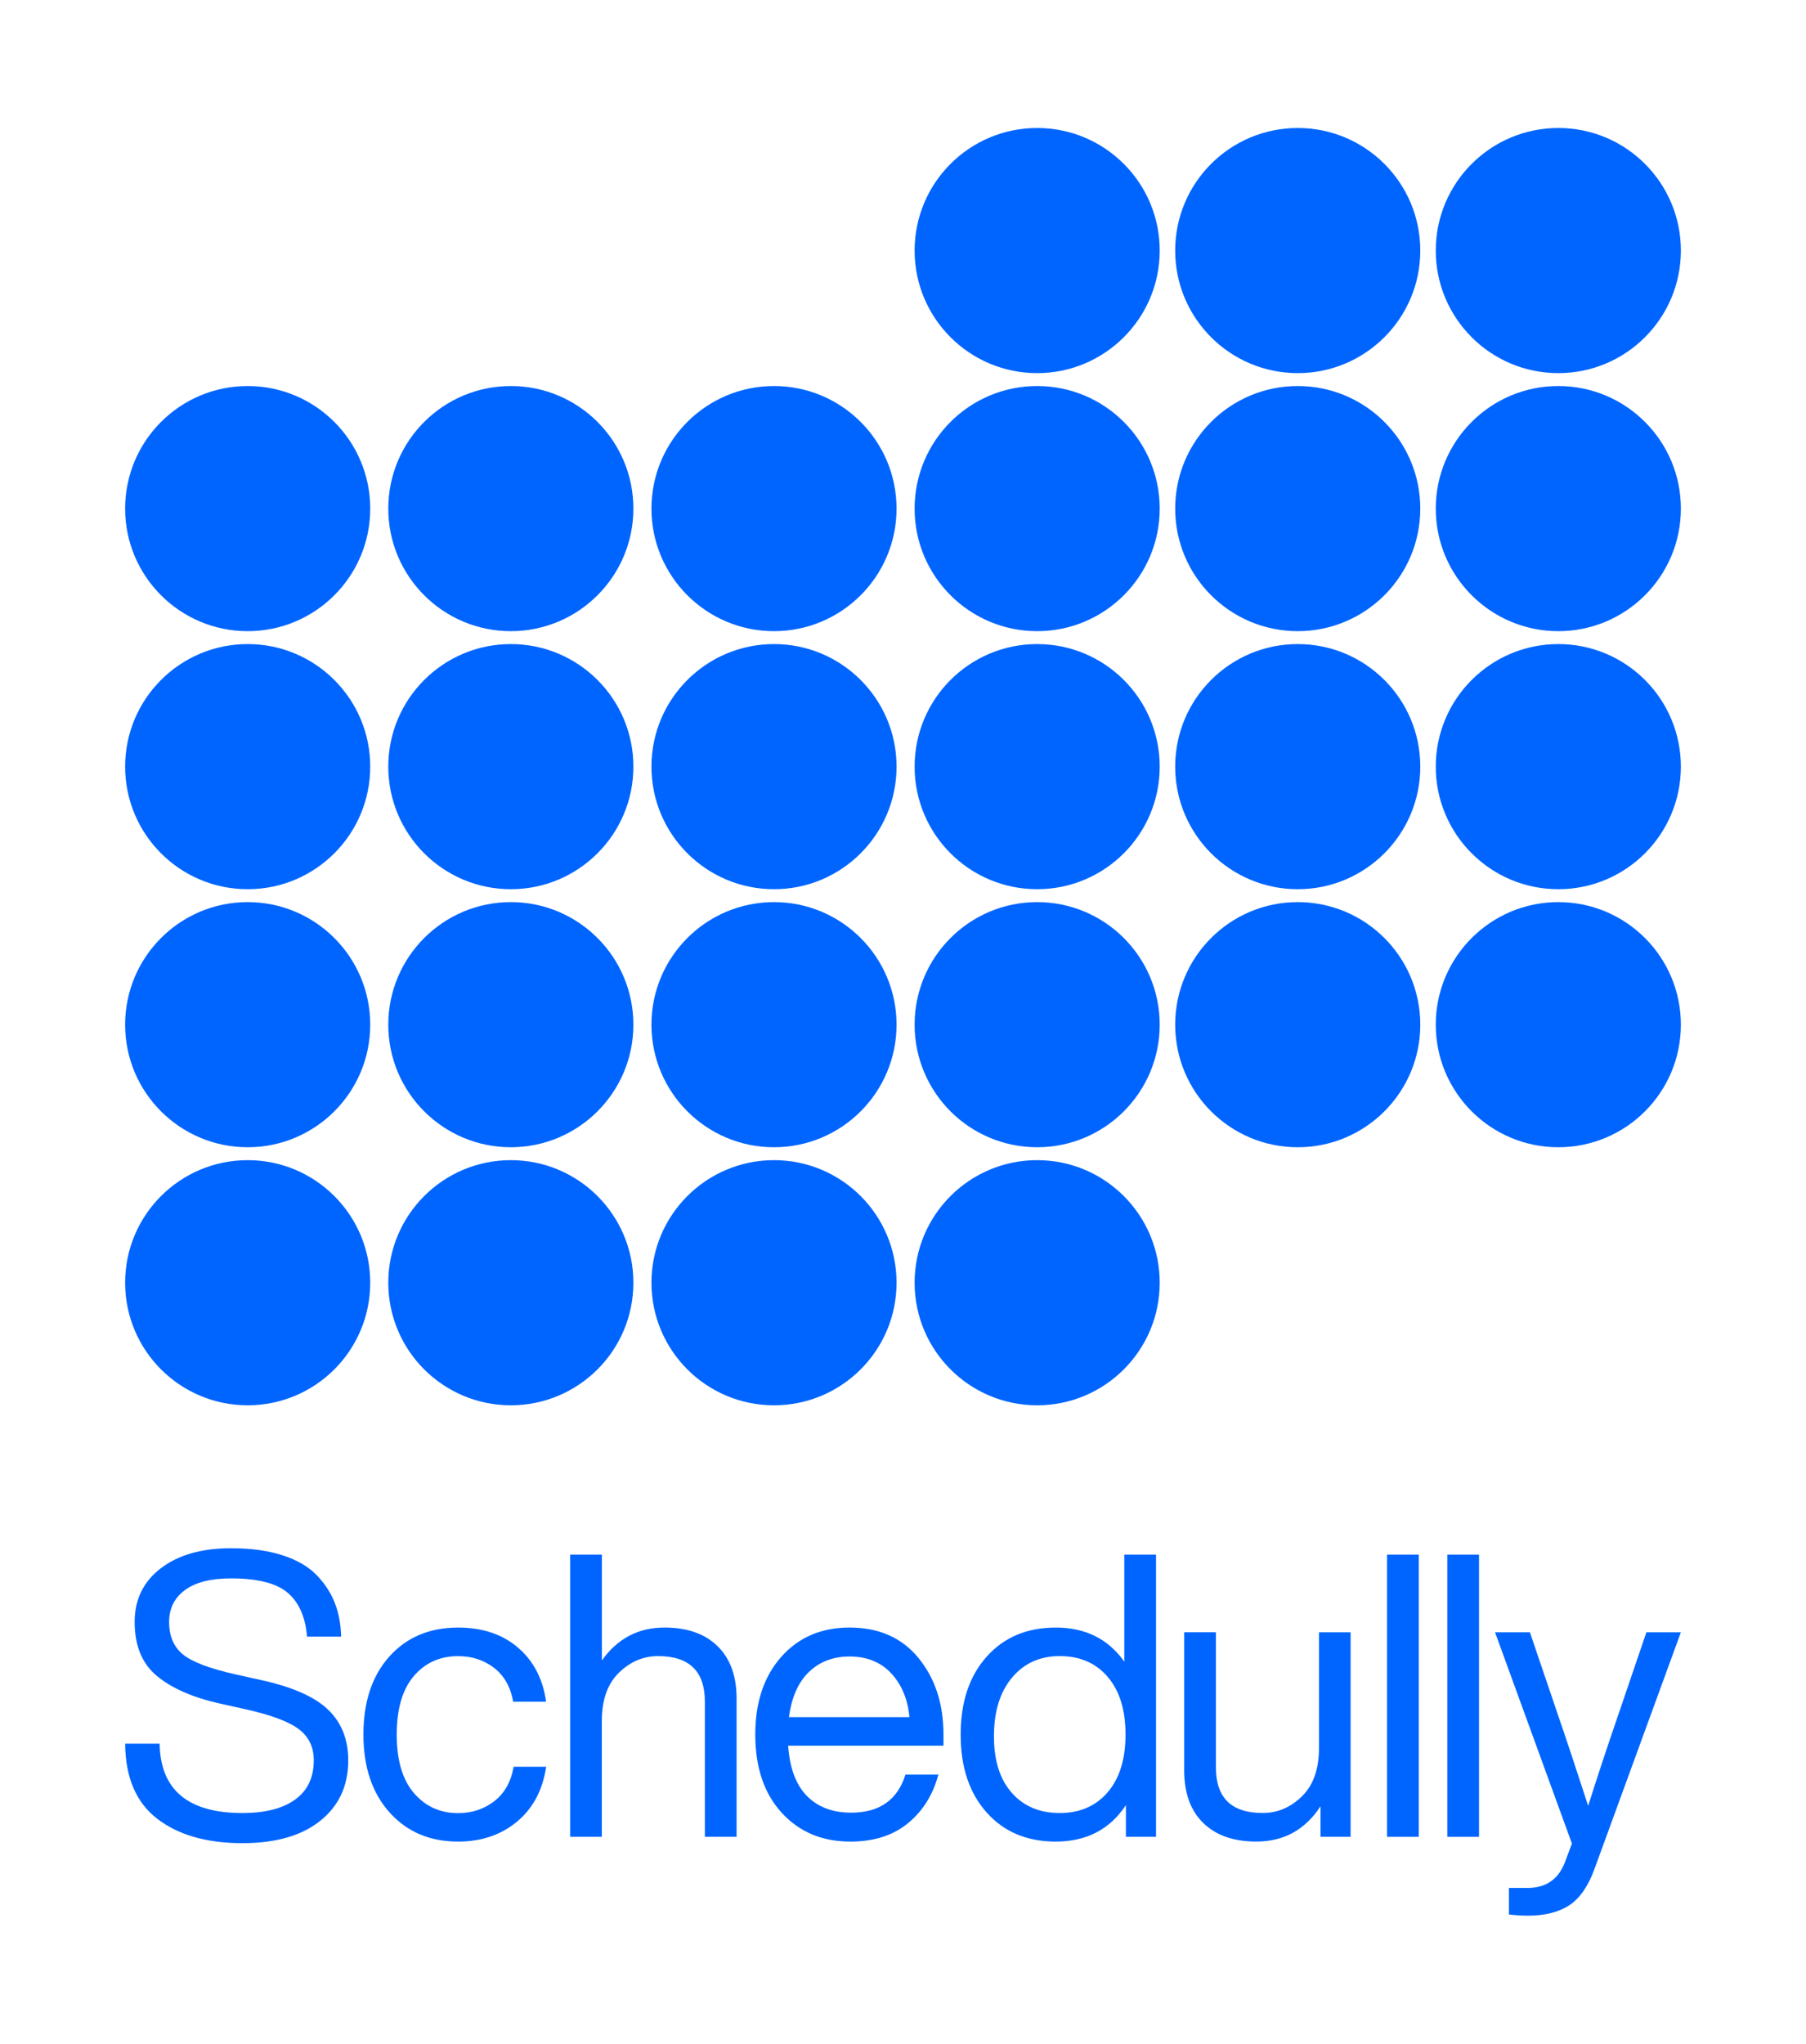 <?xml version="1.0" encoding="utf-8"?>
<!-- Generator: Adobe Illustrator 25.0.1, SVG Export Plug-In . SVG Version: 6.00 Build 0)  -->
<svg version="1.1" id="Layer_1" xmlns="http://www.w3.org/2000/svg" xmlns:xlink="http://www.w3.org/1999/xlink" x="0px" y="0px"
	 viewBox="0 0 700 792" style="enable-background:new 0 0 700 792;" xml:space="preserve">
<style type="text/css">
	.st0{fill:#0065FF;}
</style>
<g>
	<g>
		<circle class="st0" cx="402" cy="97.1" r="47.5"/>
	</g>
	<g>
		<circle class="st0" cx="503" cy="97.1" r="47.5"/>
	</g>
	<g>
		<circle class="st0" cx="604" cy="97.1" r="47.5"/>
	</g>
	<g>
		<circle class="st0" cx="96" cy="197.1" r="47.5"/>
	</g>
	<g>
		<circle class="st0" cx="198" cy="197.1" r="47.5"/>
	</g>
	<g>
		<circle class="st0" cx="300" cy="197.1" r="47.5"/>
	</g>
	<g>
		<circle class="st0" cx="402" cy="197.1" r="47.5"/>
	</g>
	<g>
		<circle class="st0" cx="503" cy="197.1" r="47.5"/>
	</g>
	<g>
		<circle class="st0" cx="604" cy="197.1" r="47.5"/>
	</g>
	<g>
		<circle class="st0" cx="96" cy="297.1" r="47.5"/>
	</g>
	<g>
		<circle class="st0" cx="198" cy="297.1" r="47.5"/>
	</g>
	<g>
		<circle class="st0" cx="300" cy="297.1" r="47.5"/>
	</g>
	<g>
		<circle class="st0" cx="402" cy="297.1" r="47.5"/>
	</g>
	<g>
		<circle class="st0" cx="503" cy="297.1" r="47.5"/>
	</g>
	<g>
		<circle class="st0" cx="604" cy="297.1" r="47.5"/>
	</g>
	<g>
		<circle class="st0" cx="96" cy="397.1" r="47.5"/>
	</g>
	<g>
		<circle class="st0" cx="198" cy="397.1" r="47.5"/>
	</g>
	<g>
		<circle class="st0" cx="300" cy="397.1" r="47.5"/>
	</g>
	<g>
		<circle class="st0" cx="402" cy="397.1" r="47.5"/>
	</g>
	<g>
		<circle class="st0" cx="503" cy="397.1" r="47.5"/>
	</g>
	<g>
		<circle class="st0" cx="604" cy="397.1" r="47.5"/>
	</g>
	<g>
		<circle class="st0" cx="96" cy="497.1" r="47.5"/>
	</g>
	<g>
		<circle class="st0" cx="198" cy="497.1" r="47.5"/>
	</g>
	<g>
		<circle class="st0" cx="300" cy="497.1" r="47.5"/>
	</g>
	<g>
		<circle class="st0" cx="402" cy="497.1" r="47.5"/>
	</g>
	<g>
		<path class="st0" d="M93.97,714.29c-13.82,0-24.83-3.15-33.02-9.45c-8.19-6.3-12.34-16-12.44-29.11h13.36
			c0.31,17.92,11.01,26.88,32.1,26.88c8.81,0,15.61-1.74,20.43-5.22c4.81-3.48,7.22-8.55,7.22-15.21c0-5.22-2-9.29-5.99-12.21
			c-3.99-2.92-10.86-5.45-20.58-7.6l-9.68-2.15c-10.55-2.35-18.72-5.91-24.5-10.68c-5.79-4.76-8.68-11.75-8.68-20.97
			c0-8.7,3.38-15.64,10.14-20.81c6.76-5.17,15.82-7.76,27.19-7.76c7.78,0,14.49,0.92,20.12,2.77c5.63,1.84,10.03,4.43,13.21,7.76
			c3.17,3.33,5.5,6.94,6.99,10.83c1.48,3.89,2.28,8.19,2.38,12.9H119c-0.61-7.58-3.1-13.23-7.45-16.97
			c-4.35-3.74-11.7-5.61-22.04-5.61c-7.78,0-13.72,1.51-17.82,4.53c-4.1,3.02-6.14,7.14-6.14,12.37c0,5.43,1.77,9.6,5.3,12.52
			c3.53,2.92,10.32,5.51,20.35,7.76l9.68,2.15c12.29,2.66,21.04,6.5,26.27,11.52c5.22,5.02,7.83,11.57,7.83,19.66
			c0,9.83-3.61,17.64-10.83,23.42C116.93,711.4,106.87,714.29,93.97,714.29z"/>
		<path class="st0" d="M177.57,713.68c-10.96,0-19.82-3.76-26.57-11.29c-6.76-7.53-10.14-17.59-10.14-30.18
			c0-12.7,3.35-22.78,10.06-30.26c6.71-7.47,15.59-11.21,26.65-11.21c9.42,0,17.15,2.59,23.19,7.76
			c6.04,5.17,9.68,12.16,10.91,20.97h-12.75c-1.03-5.73-3.51-10.11-7.45-13.13c-3.94-3.02-8.58-4.53-13.9-4.53
			c-7.07,0-12.8,2.59-17.2,7.76c-4.4,5.17-6.6,12.73-6.6,22.66c0,9.93,2.23,17.49,6.68,22.66c4.45,5.17,10.16,7.76,17.13,7.76
			c5.32,0,9.98-1.54,13.98-4.61c3.99-3.07,6.5-7.53,7.53-13.36h12.6c-1.33,9.01-5.1,16.1-11.29,21.27
			C194.19,711.09,186.58,713.68,177.57,713.68z"/>
		<path class="st0" d="M257.55,630.73c8.81,0,15.67,2.41,20.58,7.22c4.92,4.82,7.37,11.57,7.37,20.28v53.61h-12.29v-52.38
			c0-11.77-6.04-17.66-18.13-17.66c-5.74,0-10.8,2.15-15.21,6.45c-4.4,4.3-6.61,10.55-6.61,18.74v44.85H221V602.47h12.29v41.01
			C239.33,634.98,247.42,630.73,257.55,630.73z"/>
		<path class="st0" d="M365.69,672.21v4.3h-60.21c0.61,8.71,3.05,15.21,7.3,19.51c4.25,4.3,9.96,6.45,17.13,6.45
			c10.96,0,17.97-4.92,21.04-14.75h12.75c-2.05,7.78-5.97,14.05-11.75,18.82c-5.79,4.76-13.24,7.14-22.35,7.14
			c-10.96,0-19.84-3.74-26.65-11.21c-6.81-7.47-10.21-17.56-10.21-30.26c0-12.49,3.35-22.53,10.06-30.11
			c6.71-7.58,15.54-11.37,26.5-11.37c11.37,0,20.28,3.94,26.73,11.83C362.46,650.45,365.69,660.33,365.69,672.21z M329.29,641.95
			c-6.35,0-11.6,2-15.74,5.99c-4.15,3.99-6.73,9.83-7.76,17.51h46.7c-0.61-6.86-2.95-12.49-6.99-16.9
			C341.45,644.15,336.04,641.95,329.29,641.95z"/>
		<path class="st0" d="M435.78,602.47h12.29v109.37h-11.67v-12.29c-6.25,9.42-15.31,14.13-27.19,14.13
			c-11.16,0-20.1-3.76-26.8-11.29c-6.71-7.53-10.06-17.59-10.06-30.18c0-12.6,3.35-22.66,10.06-30.18
			c6.71-7.53,15.64-11.29,26.8-11.29c11.47,0,20.33,4.4,26.57,13.21V602.47z M392.16,694.78c4.61,5.22,10.8,7.83,18.59,7.83
			c7.78,0,13.98-2.69,18.59-8.06c4.61-5.38,6.91-12.83,6.91-22.35s-2.3-16.97-6.91-22.35s-10.81-8.06-18.59-8.06
			c-7.68,0-13.85,2.79-18.51,8.37c-4.66,5.58-6.99,13.13-6.99,22.66C385.24,682.24,387.55,689.56,392.16,694.78z"/>
		<path class="st0" d="M511.2,632.57h12.29v79.26h-11.67v-11.83c-5.94,9.12-14.23,13.67-24.88,13.67c-8.81,0-15.67-2.41-20.58-7.22
			c-4.92-4.81-7.37-11.57-7.37-20.28v-53.61h12.29v52.38c0,11.78,6.04,17.66,18.13,17.66c5.73,0,10.8-2.15,15.21-6.45
			c4.4-4.3,6.61-10.55,6.61-18.74V632.57z"/>
		<path class="st0" d="M537.62,711.84V602.47h12.29v109.37H537.62z"/>
		<path class="st0" d="M560.97,711.84V602.47h12.29v109.37H560.97z"/>
		<path class="st0" d="M638.14,632.57h13.36l-33.48,91.7c-2.46,6.76-5.74,11.47-9.83,14.13c-4.1,2.66-9.42,3.99-15.97,3.99
			c-2.25,0-4.71-0.15-7.37-0.46v-10.29h7.22c7.07,0,11.88-3.28,14.44-9.83l2.76-7.37l-29.8-81.87h13.52l11.21,33.02
			c2.66,7.68,6.45,19.1,11.37,34.25c3.28-10.45,7.07-21.91,11.37-34.41L638.14,632.57z"/>
	</g>
</g>
</svg>
